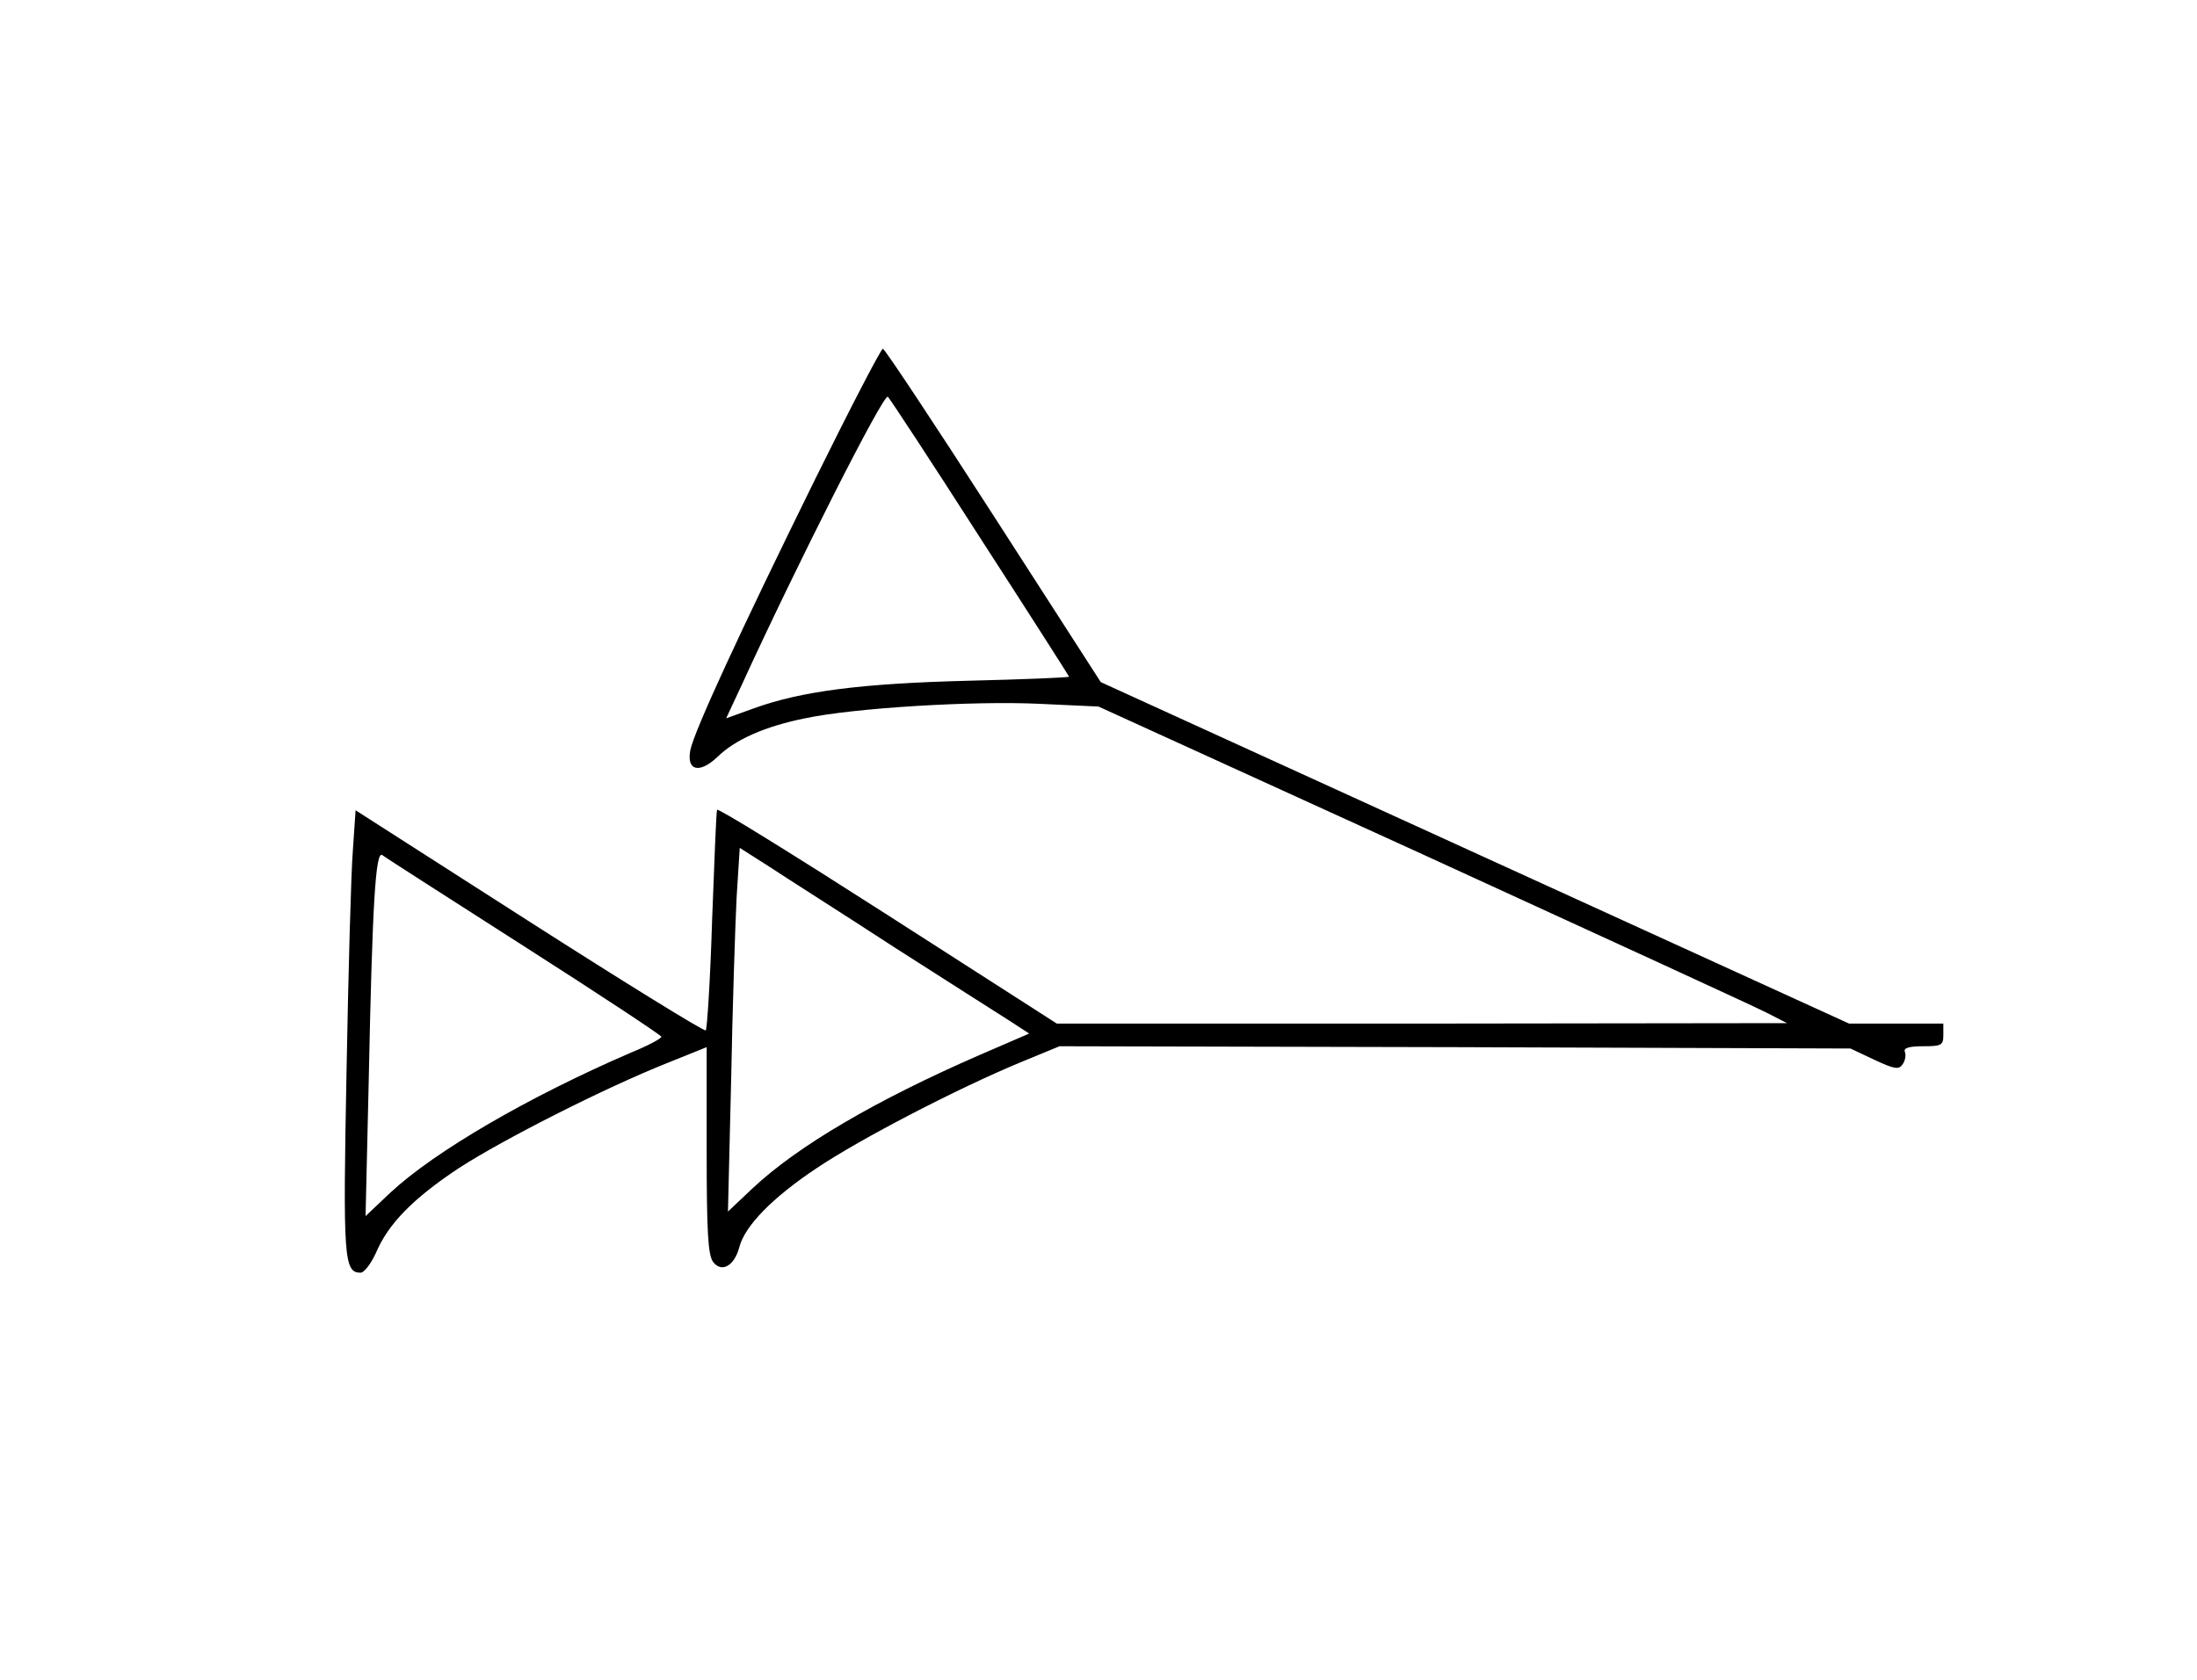 <?xml version="1.0" standalone="no"?>
<!DOCTYPE svg PUBLIC "-//W3C//DTD SVG 20010904//EN"
 "http://www.w3.org/TR/2001/REC-SVG-20010904/DTD/svg10.dtd">
<svg version="1.0" xmlns="http://www.w3.org/2000/svg"
 width="485pt" height="371pt" viewBox="0 0 485 371"
 preserveAspectRatio="xMidYMid meet">
<g transform="translate(0,371) scale(0.1,-0.1)"
fill="#000000" stroke="none">
<path d="M1800 2653 c-167 -339 -267 -556 -276 -599 -9 -46 20 -53 60 -15 39
38 104 67 193 85 108 23 373 39 518 32 l130 -6 715 -326 c393 -180 735 -337
760 -350 l45 -23 -806 -1 -806 0 -374 240 c-206 132 -375 237 -376 232 -2 -4
-6 -114 -11 -244 -4 -130 -11 -240 -14 -243 -3 -3 -178 105 -389 240 l-384
246 -6 -88 c-4 -48 -10 -268 -14 -488 -8 -413 -6 -445 31 -445 8 0 23 20 34
44 27 64 82 120 183 187 99 64 322 177 460 232 l87 35 0 -227 c0 -182 3 -231
14 -247 19 -25 47 -9 58 32 12 47 72 109 171 175 97 65 311 176 451 234 l85
35 873 -2 873 -3 53 -25 c45 -21 54 -22 62 -10 6 8 8 21 5 28 -3 8 9 12 40 12
41 0 45 2 45 25 l0 25 -104 0 -104 0 -826 377 -826 377 -237 368 c-130 202
-240 368 -244 368 -4 0 -71 -129 -149 -287z m364 -131 c108 -167 196 -305 196
-306 0 -2 -100 -6 -222 -9 -237 -6 -369 -23 -474 -61 l-61 -22 35 75 c120 262
313 644 322 635 5 -5 97 -145 204 -312z m-189 -904 c116 -74 230 -147 254
-162 l43 -28 -111 -48 c-227 -99 -400 -200 -500 -294 l-54 -51 7 290 c3 160 9
340 12 402 l7 111 66 -42 c36 -24 161 -103 276 -178z m-817 2 c166 -106 302
-196 302 -199 0 -4 -30 -20 -67 -35 -227 -98 -433 -218 -531 -309 l-55 -52 7
300 c8 390 15 508 30 497 6 -5 147 -95 314 -202z"/>
</g>
</svg>
